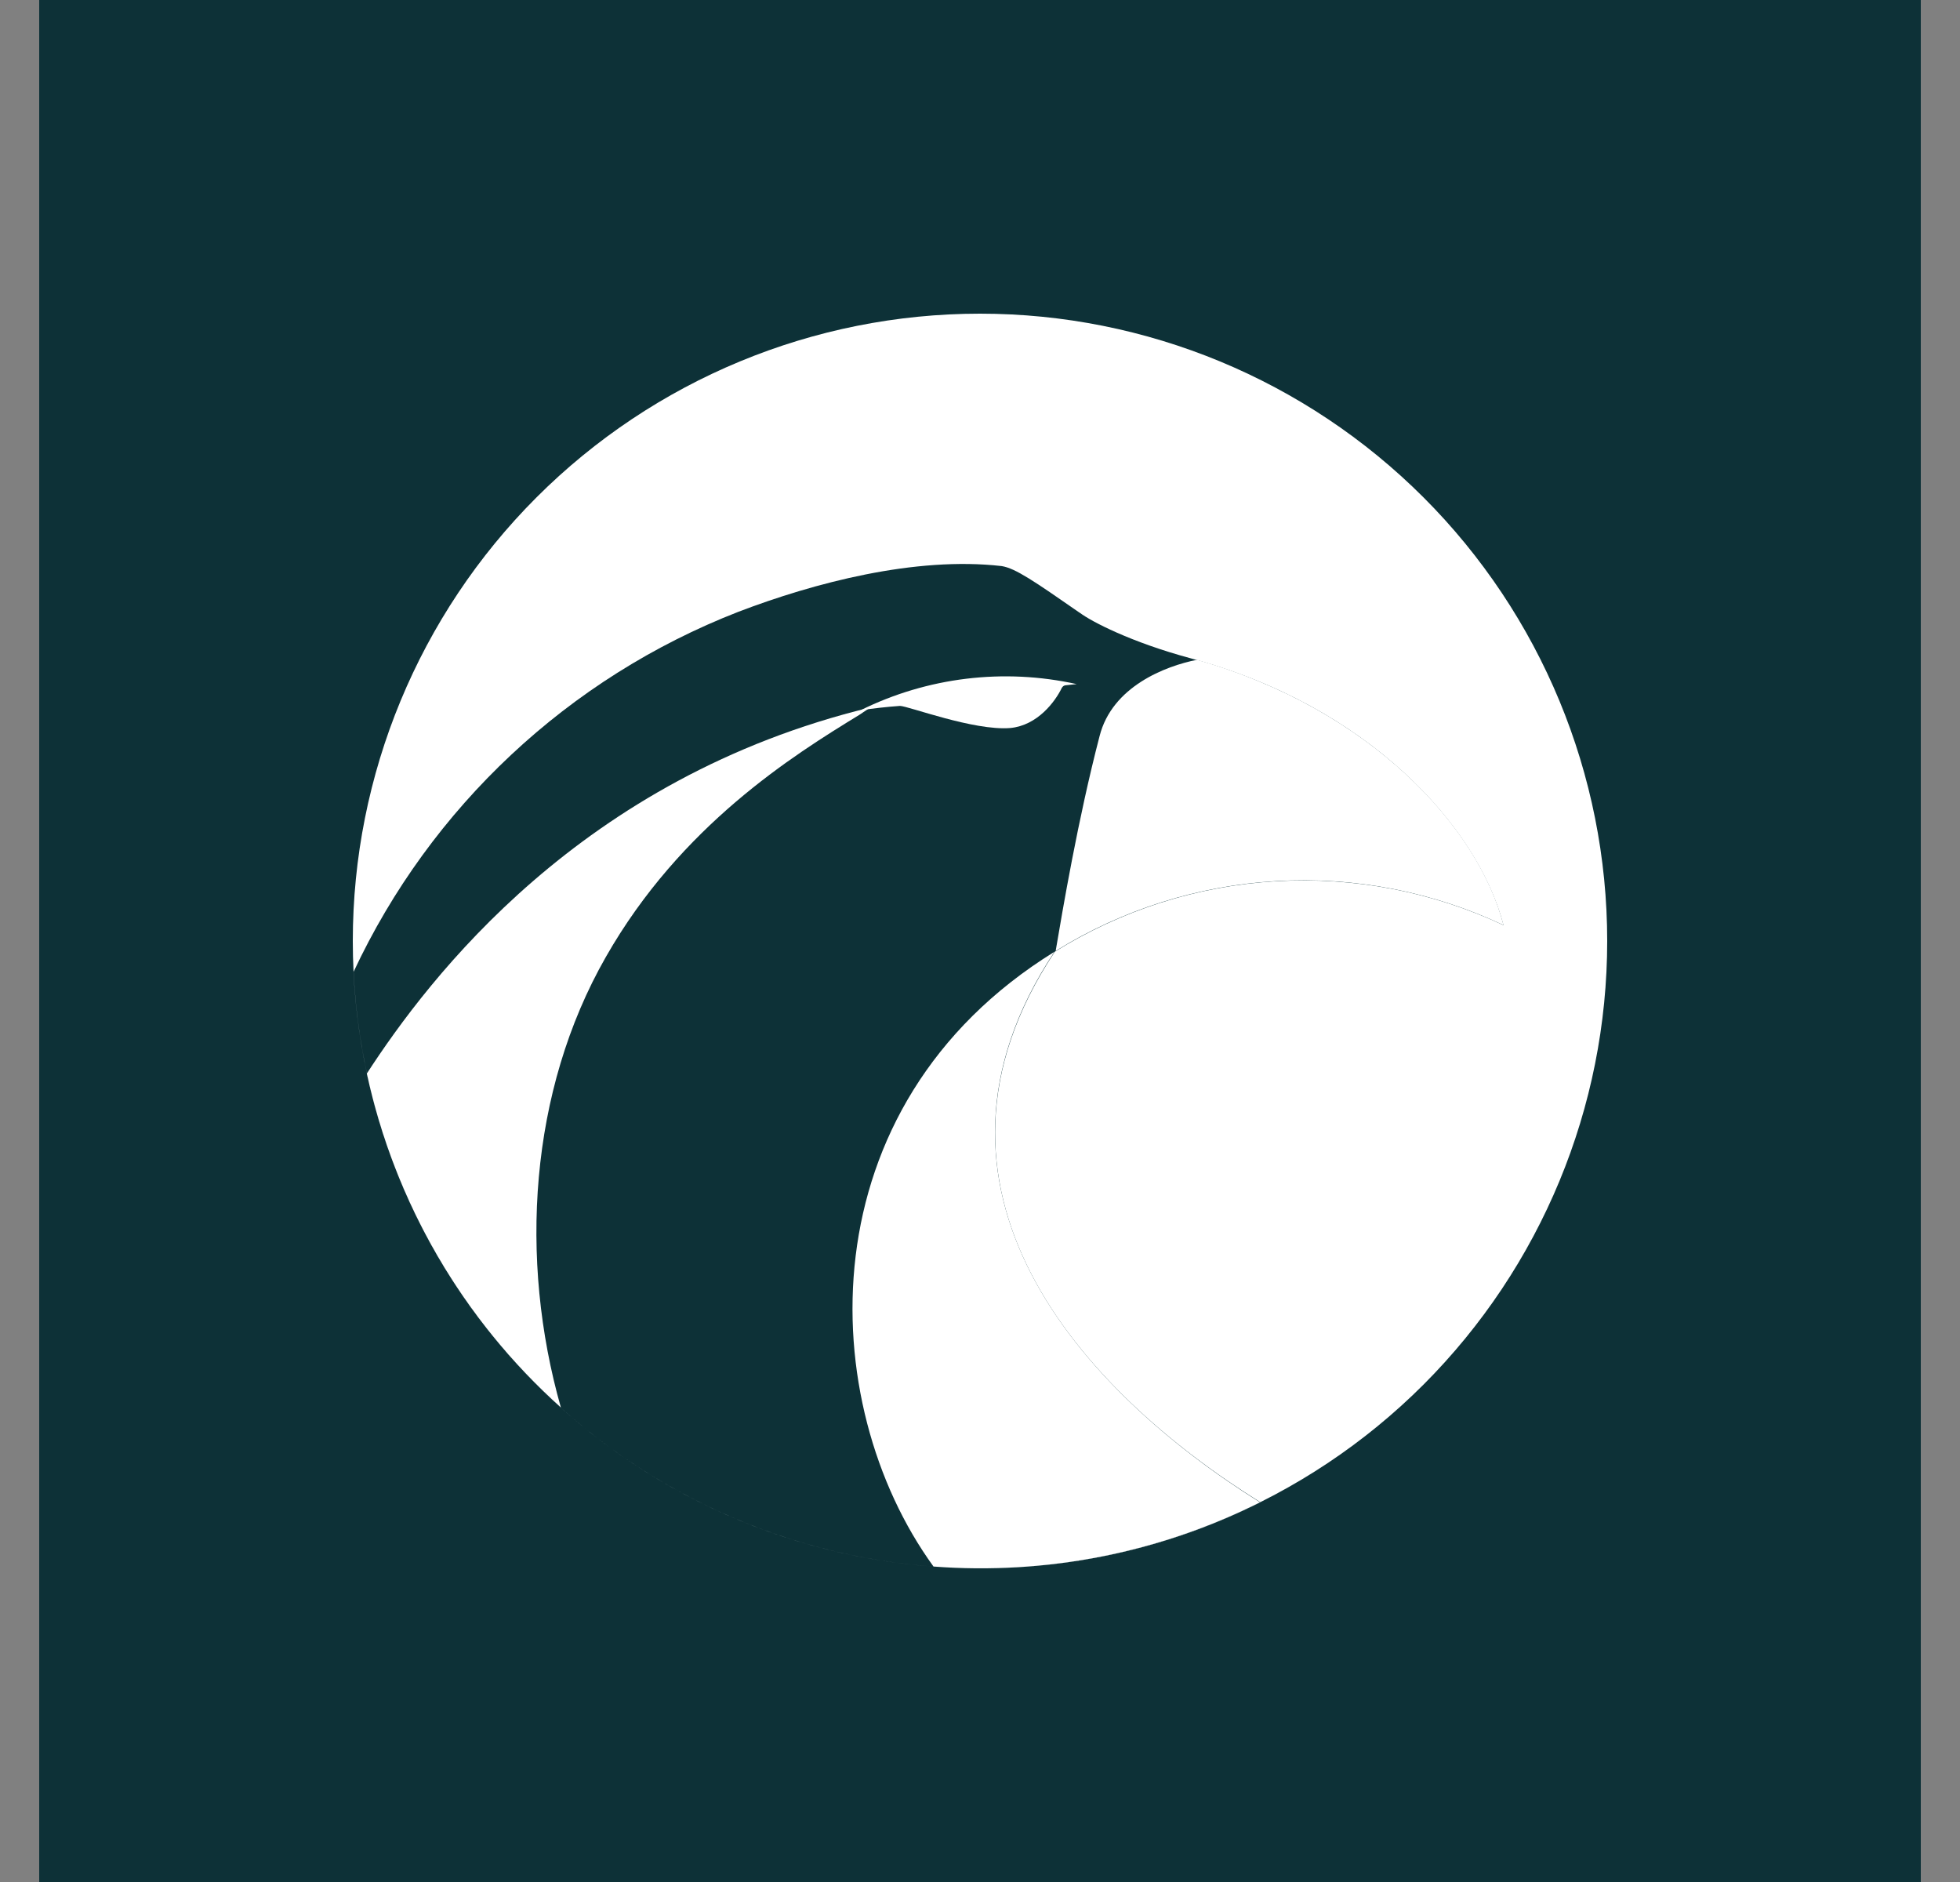 <svg width="25" height="24" viewBox="0 0 25 24" fill="none" xmlns="http://www.w3.org/2000/svg">
<rect x="0" y="0" width="25" height="24" fill="#808080" stroke="none"/>
<g clip-path="url(#clip0_328_31799)">
<path d="M24.5 0H0.5V24H24.5V0Z" fill="#0D3137"/>
<path d="M7.154 17.949C5.901 16.825 5.035 15.335 4.679 13.69C5.474 12.467 7.408 9.916 11.102 9.022L10.961 9.116C10.114 9.634 8.683 10.528 7.728 12.203C6.749 13.916 6.618 16.062 7.154 17.949Z" fill="white"/>
<path fill-rule="evenodd" clip-rule="evenodd" d="M12.5 20C14.622 20 16.656 19.157 18.157 17.657C19.657 16.156 20.5 14.122 20.5 12C20.5 9.878 19.657 7.843 18.157 6.343C16.656 4.843 14.622 4 12.5 4C10.378 4 8.343 4.843 6.843 6.343C5.343 7.843 4.5 9.878 4.5 12C4.5 14.122 5.343 16.156 6.843 17.657C8.343 19.157 10.378 20 12.5 20ZM12.5 20C13.785 20 14.994 19.699 16.076 19.157C13.789 17.736 11.446 15.158 13.455 12.136C14.305 11.606 15.274 11.297 16.273 11.238C17.273 11.179 18.271 11.371 19.177 11.798C18.848 10.536 17.446 9.002 15.187 8.395C14.42 8.188 13.921 7.925 13.775 7.816L13.761 7.807C13.192 7.412 12.952 7.247 12.777 7.219C11.672 7.092 10.378 7.435 9.418 7.802C7.252 8.645 5.494 10.29 4.509 12.395C4.611 14.446 5.497 16.379 6.984 17.795C8.472 19.21 10.447 20 12.5 20Z" fill="white"/>
<path d="M13.733 8.724C12.802 8.518 11.829 8.636 10.975 9.058C11.142 9.033 11.31 9.014 11.479 9.002C11.582 9.002 12.42 9.322 12.886 9.284C13.234 9.251 13.46 8.946 13.544 8.771C13.549 8.763 13.556 8.755 13.564 8.749C13.572 8.743 13.582 8.74 13.592 8.739L13.733 8.724Z" fill="white"/>
<path d="M11.907 19.977C10.392 17.892 10.26 14.109 13.45 12.137C11.446 15.158 13.794 17.737 16.072 19.158C14.783 19.803 13.344 20.086 11.907 19.977Z" fill="white"/>
<path d="M15.267 8.414C14.867 8.494 14.185 8.753 14.025 9.388C13.747 10.456 13.554 11.605 13.465 12.127C14.314 11.6 15.282 11.294 16.279 11.236C17.277 11.178 18.274 11.371 19.178 11.798C18.858 10.55 17.479 9.04 15.267 8.414Z" fill="white"/>
</g>
<defs>
<clipPath id="clip0_328_31799">
<rect width="24" height="24" fill="white" transform="translate(0.5)"/>
</clipPath>
</defs>
</svg>
